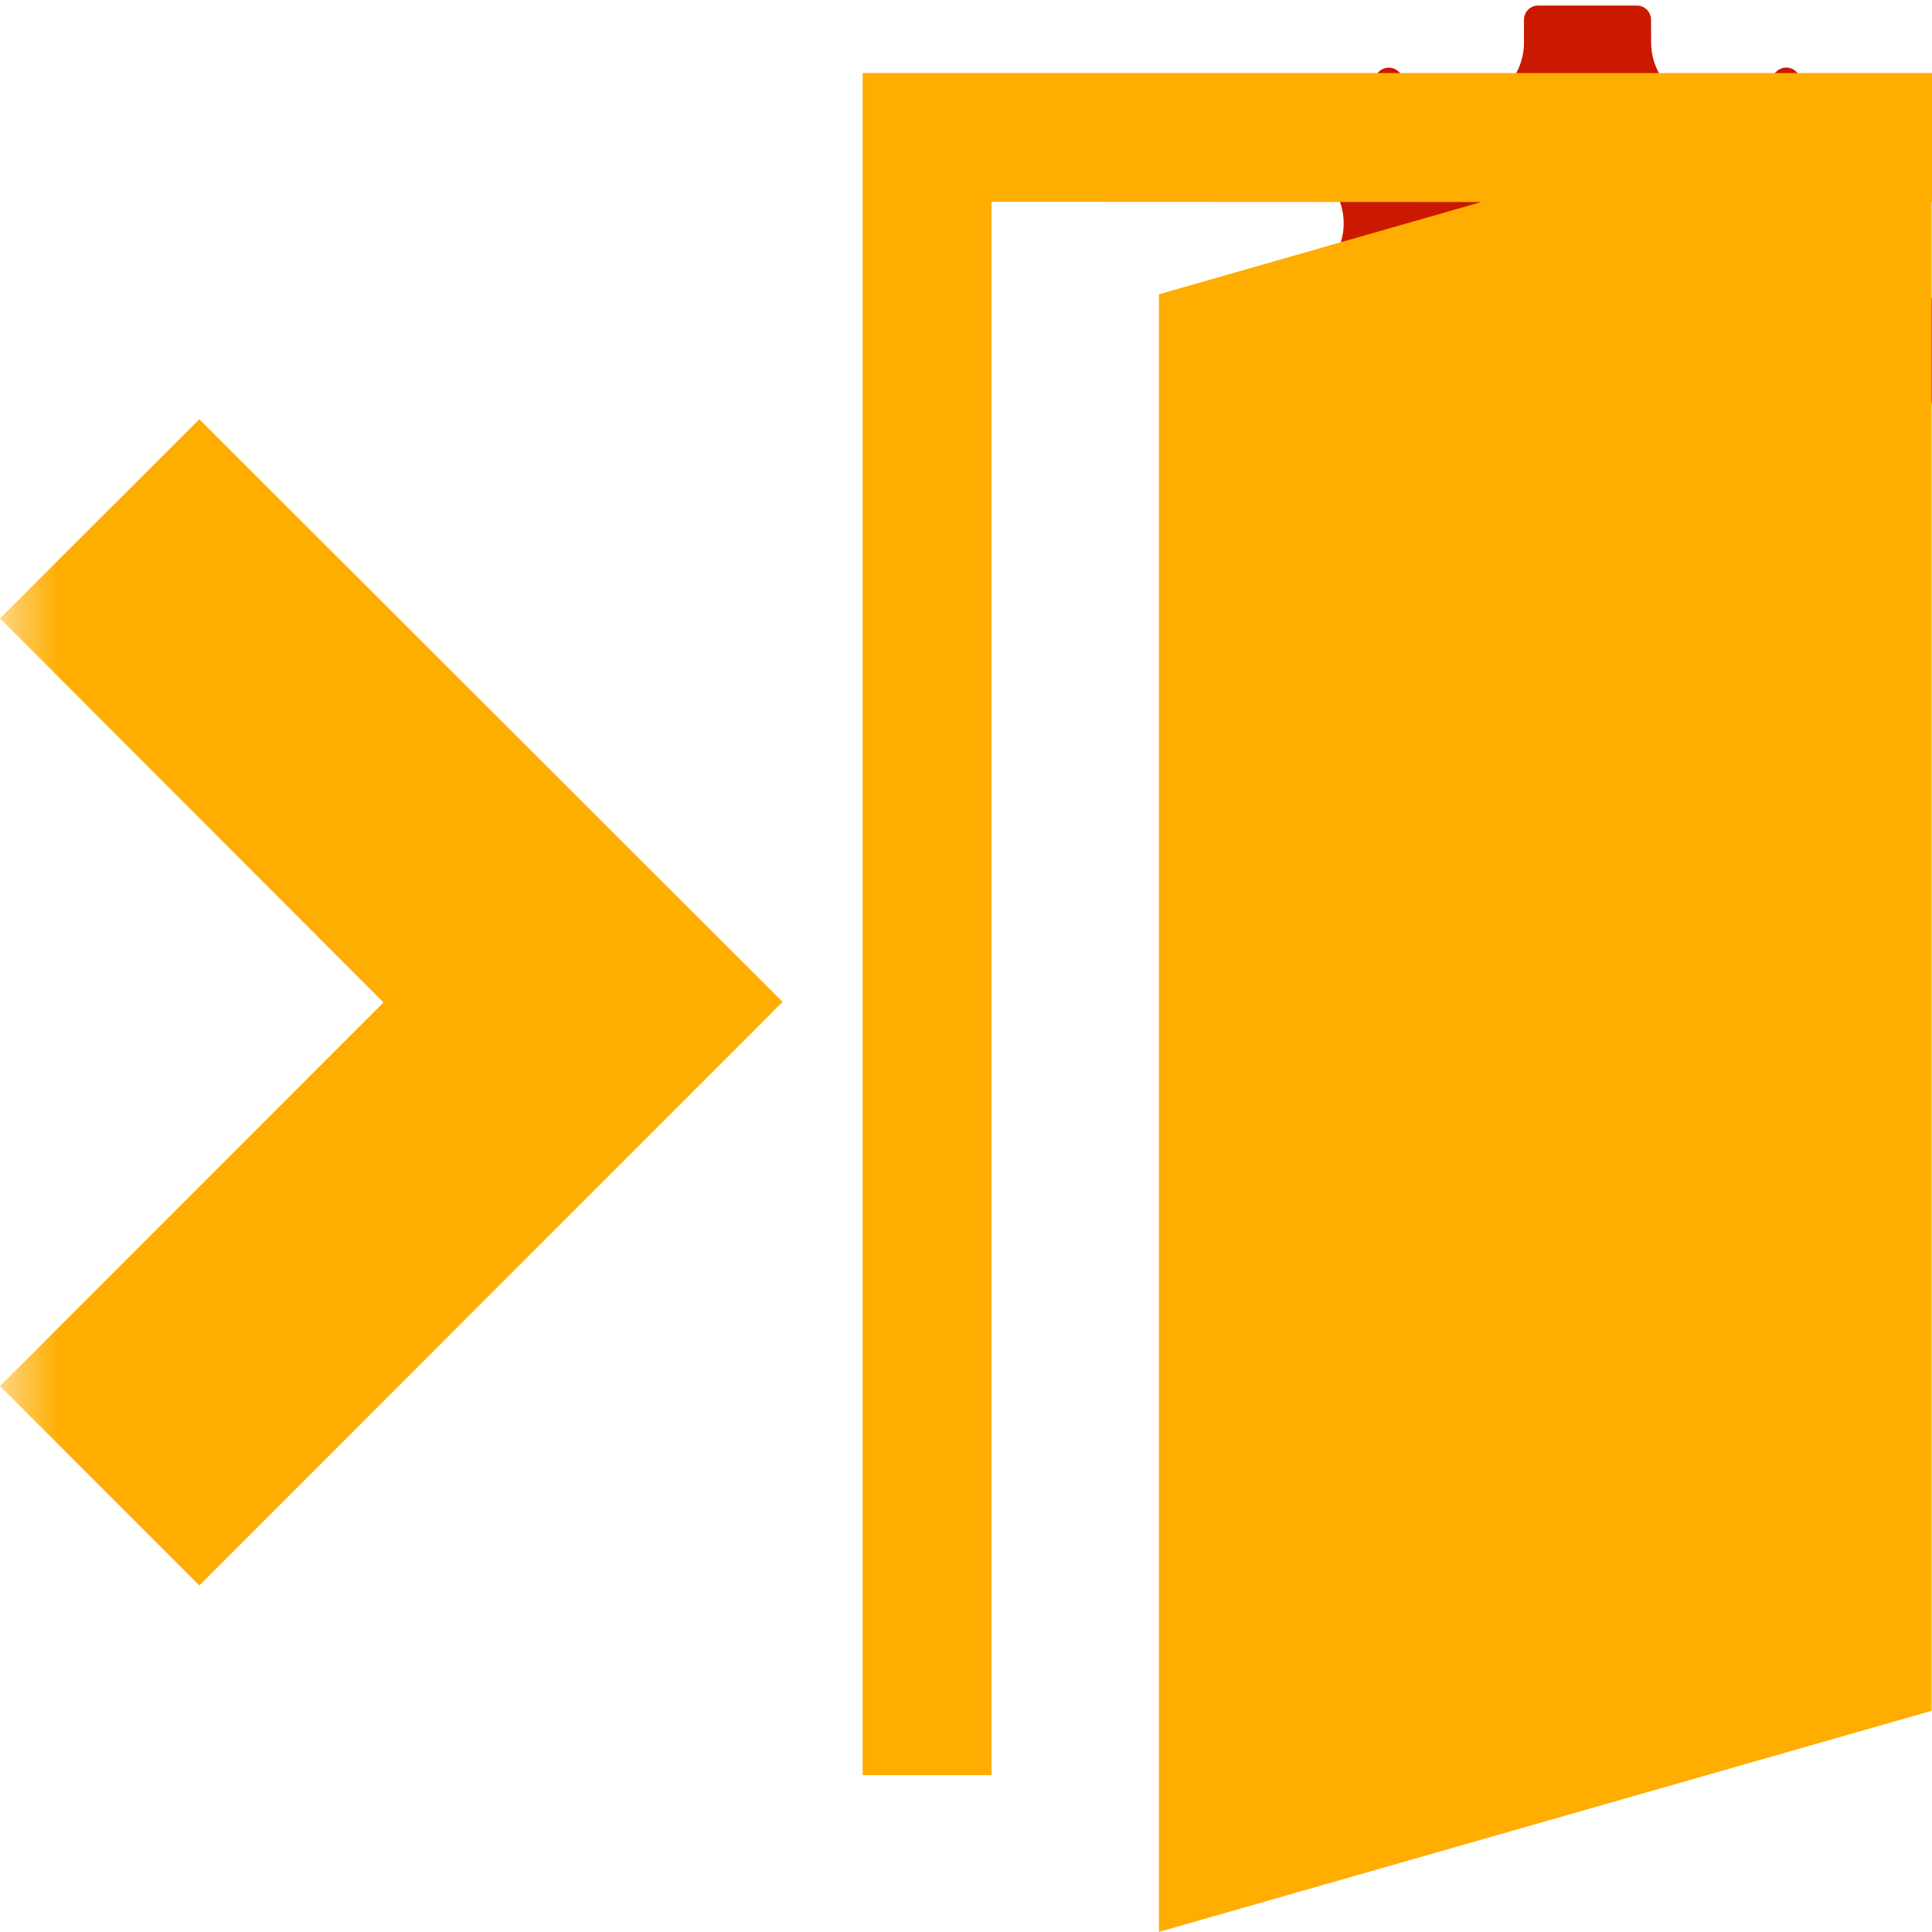 <svg width="16" height="16" xmlns="http://www.w3.org/2000/svg" viewBox="0 0 16 16" shape-rendering="geometricPrecision" fill="#ffad00"><defs><mask id="a"><rect fill="#fff" width="100%" height="100%"/><path d="M16.451 1.534a1.141 1.141 0 0 0-.288-1.066l-.58-.581a1.116 1.116 0 0 0-1.065-.29 1.127 1.127 0 0 0-.962-.551h-.819c-.41 0-.77.223-.964.554-.38-.106-.813.038-1.062.288l-.576.579a1.116 1.116 0 0 0-.292 1.067c-.329.194-.55.553-.55.962v.821c0 .408.221.766.548.96a1.14 1.14 0 0 0-.035.285c.002.263.14.595.325.781l.58.581c.248.248.68.393 1.062.287.194.332.555.555.963.555h.82c.298 0 .588-.121.796-.333a1.02 1.02 0 0 0 .158-.216c.098.025.201.031.3.036.26-.004.588-.144.771-.328l.57-.572c.215-.21.337-.503.335-.803 0-.085-.016-.178-.042-.271.333-.193.556-.552.556-.964v-.821c0-.408-.221-.766-.549-.96z" fill="#000"/></mask></defs><path d="M15.884 2.379h-.177v-.003a.523.523 0 0 1-.5-.325.531.531 0 0 1 .122-.586l.126-.126a.12.12 0 0 0 0-.165l-.579-.58a.117.117 0 0 0-.166 0l-.125.125A.525.525 0 0 1 14 .841a.532.532 0 0 1-.326-.501l-.001-.177a.117.117 0 0 0-.117-.117h-.819a.117.117 0 0 0-.116.117v.178a.53.53 0 0 1-.911.379l-.126-.126a.118.118 0 0 0-.165 0l-.578.581a.116.116 0 0 0 0 .164l.123.127a.532.532 0 0 1 .124.586.523.523 0 0 1-.499.325l-.178.003a.117.117 0 0 0-.117.117v.821c0 .063.052.116.117.116h.178l-.002.002a.524.524 0 0 1 .501.325.53.53 0 0 1-.123.585v.001l-.125.127a.117.117 0 0 0 0 .163l.579.58a.116.116 0 0 0 .165 0l.127-.124a.53.53 0 0 1 .585-.123c.207.088.331.29.326.502l.002.177h-.002a.117.117 0 0 0 .116.117h.82a.117.117 0 0 0 .117-.117h-.001l.001-.177a.529.529 0 0 1 .911-.379l.124.126a.116.116 0 0 0 .165 0l.58-.58a.114.114 0 0 0 0-.163l-.125-.129a.53.53 0 0 1 .378-.911l.177-.004A.117.117 0 0 0 16 3.315v-.821a.117.117 0 0 0-.116-.115zM13.146 3.91a1.002 1.002 0 0 1-1.001-1.004c0-.555.448-1.005 1.001-1.005a1.004 1.004 0 0 1 0 2.009z" fill="#cb1800"/><path d="M3.176 8.302L0 11.479l1.651 1.651 4.83-4.833-4.83-4.825L0 5.121l3.176 3.181zM16 .605H7.144v14.096h1.067V1.671l4.057.002-2.67.764v13.562l6.399-1.831V1.674H16V.605z" mask="url(#a)"/></svg>